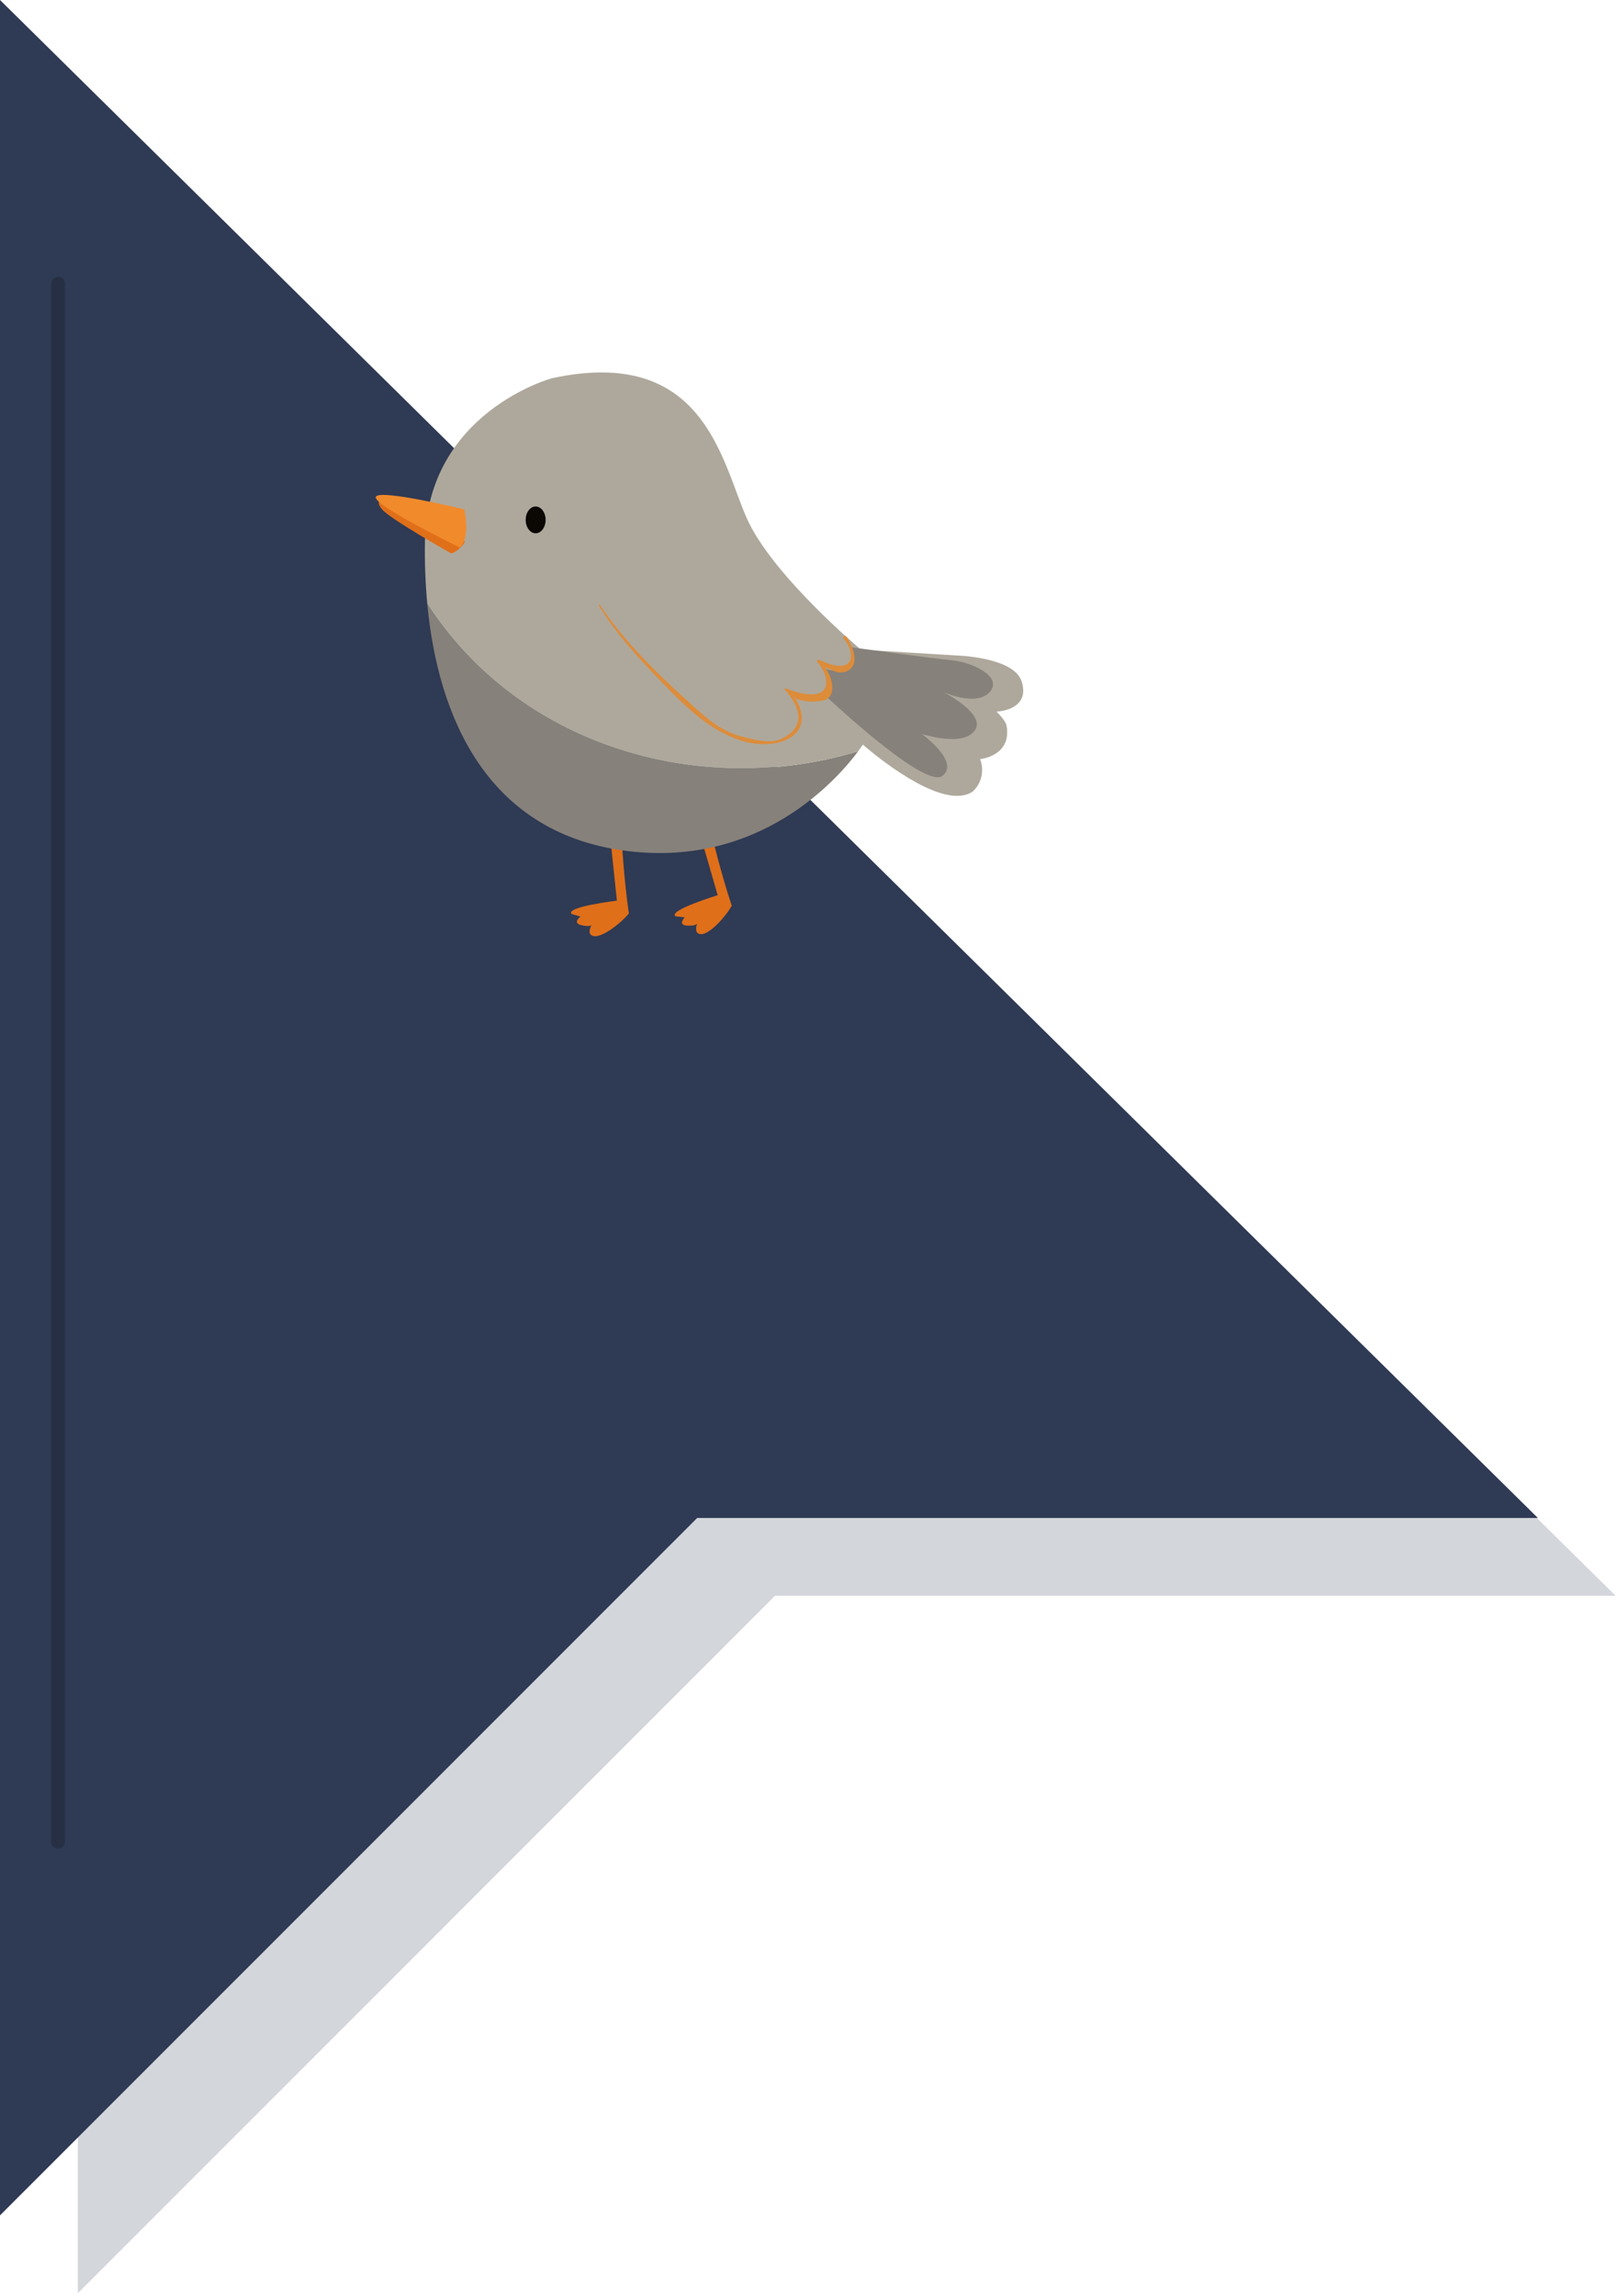 <svg width="474" height="672" viewBox="0 0 474 672" fill="none" xmlns="http://www.w3.org/2000/svg">
<path opacity="0.21" d="M22.784 22.784V671.136L226.906 467.026H473.03L22.784 22.784Z" fill="#2F3A54"/>
<path d="M0 0V648.353L204.122 444.242H450.246L0 0Z" fill="#2F3A54"/>
<line x1="17" y1="539" x2="17" y2="83" stroke="black" stroke-opacity="0.19" stroke-width="4" stroke-linecap="round"/>
<path d="M179.003 248.238L180.608 263.587C180.608 263.587 165.412 265.403 167.363 267.481L169.958 268.263C169.958 268.263 167.489 270.079 170.088 270.728C172.686 271.379 173.209 270.728 173.209 270.728C173.209 270.728 171.479 273.585 173.902 273.974C176.322 274.364 181.652 270.337 184.114 267.347C182.684 257.35 182.166 247.698 182.166 248.238C182.163 248.782 179.003 248.238 179.003 248.238Z" fill="#E06F19"/>
<path d="M205.828 247.168L210.12 261.984C210.12 261.984 195.487 266.458 197.773 268.16L200.466 268.465C200.466 268.465 198.357 270.692 201.028 270.874C203.695 271.058 204.095 270.323 204.095 270.323C204.095 270.323 202.898 273.439 205.351 273.394C207.804 273.35 212.334 268.449 214.236 265.072C211.057 255.485 208.841 246.07 208.936 246.608C209.036 247.14 205.828 247.168 205.828 247.168Z" fill="#E06F19"/>
<path d="M125.099 176.762C128.236 209.848 142.476 243.087 181.987 248.833C222.362 254.704 245.622 227.452 251.254 219.856C203.828 234.179 151.498 217.661 125.099 176.762Z" fill="#86817A"/>
<path d="M299.131 199.479C296.861 192.201 279.847 191.822 279.847 191.822L252.047 190.12C252.047 190.12 225.95 168.279 218.579 151.544C211.201 134.812 206.095 101.058 161.564 110.701C161.564 110.701 124.976 120.63 124.409 158.636C124.32 164.556 124.523 170.658 125.099 176.762C151.498 217.661 203.825 234.177 251.254 219.853C252.151 218.644 252.612 217.914 252.612 217.914C252.612 217.914 253.084 218.328 253.891 219.005C254.976 218.647 256.067 218.302 257.153 217.914C256.067 218.302 254.974 218.644 253.891 219.005C258.822 223.125 276.906 237.379 284.949 231.528C289.19 227.22 286.937 222.169 286.937 222.169C286.937 222.169 296.319 221.283 294.689 212.336C294.41 210.803 291.755 208.269 291.755 208.269C291.755 208.269 301.767 207.941 299.131 199.479Z" fill="#AEA89C"/>
<path d="M240.49 202.516C240.49 202.516 270.486 231.063 275.871 227.094C281.261 223.12 269.916 214.803 269.916 214.803C269.916 214.803 280.066 218.144 284.384 214.803C290.746 209.878 276.159 202.516 276.159 202.516C276.159 202.516 285.805 206.971 289.774 202.516C293.743 198.063 284.665 193.806 278.708 193.241C272.758 192.673 249.459 189.46 249.459 189.46C249.459 189.46 252.76 199.714 240.492 195.343C240.492 195.343 245.008 201.921 240.49 202.516Z" fill="#86817A"/>
<path d="M159.741 152.149C159.741 154.316 158.432 156.074 156.823 156.074C155.211 156.074 153.907 154.318 153.907 152.149C153.907 149.982 155.214 148.224 156.823 148.224C158.432 148.224 159.741 149.982 159.741 152.149Z" fill="#0B0703"/>
<path d="M112.224 146.252C112.224 146.252 109.518 146.157 111.785 148.994C114.054 151.83 132.077 161.945 132.077 161.945C132.077 161.945 133.877 161.745 135.912 158.915C137.942 156.086 112.224 146.252 112.224 146.252Z" fill="#E06F19"/>
<path d="M134.619 160.241C134.619 160.241 108.904 147.738 110.036 145.385C111.171 143.036 135.944 149.087 135.944 149.087C135.944 149.087 137.832 157.406 134.619 160.241Z" fill="#F18A2B"/>
<path d="M175.306 177.145C180.124 185.295 187.367 193.08 194.08 199.998C200.561 206.674 207.508 213.647 216.784 216.679C227.589 220.214 239.981 215.187 232.407 203.639C232.224 203.351 232.97 204.537 233.451 204.672C236.114 205.397 237.969 205.539 240.69 205.062C244.754 204.353 243.948 199.475 242.585 197.103C239.978 192.573 244.089 198.526 248.228 196.275C252.039 194.199 249.419 188.807 247.861 186.37C247.524 185.844 246.638 186.321 246.97 186.853C250.809 191.367 250.2 198.017 240.055 193.185C239.664 192.825 238.967 193.294 239.283 193.741C242.957 197.68 244.85 207.037 230.205 201.542C229.98 201.312 229.568 201.612 229.75 201.87C233.623 206.025 236.995 212.738 228.143 216.493C224.711 217.598 220.446 216.403 217.123 215.549C210.285 213.794 205.609 209.001 200.682 204.567C191.813 196.594 182.089 186.888 175.622 176.98C175.499 176.792 175.194 176.955 175.306 177.145Z" fill="#DD8C3A"/>
</svg>
